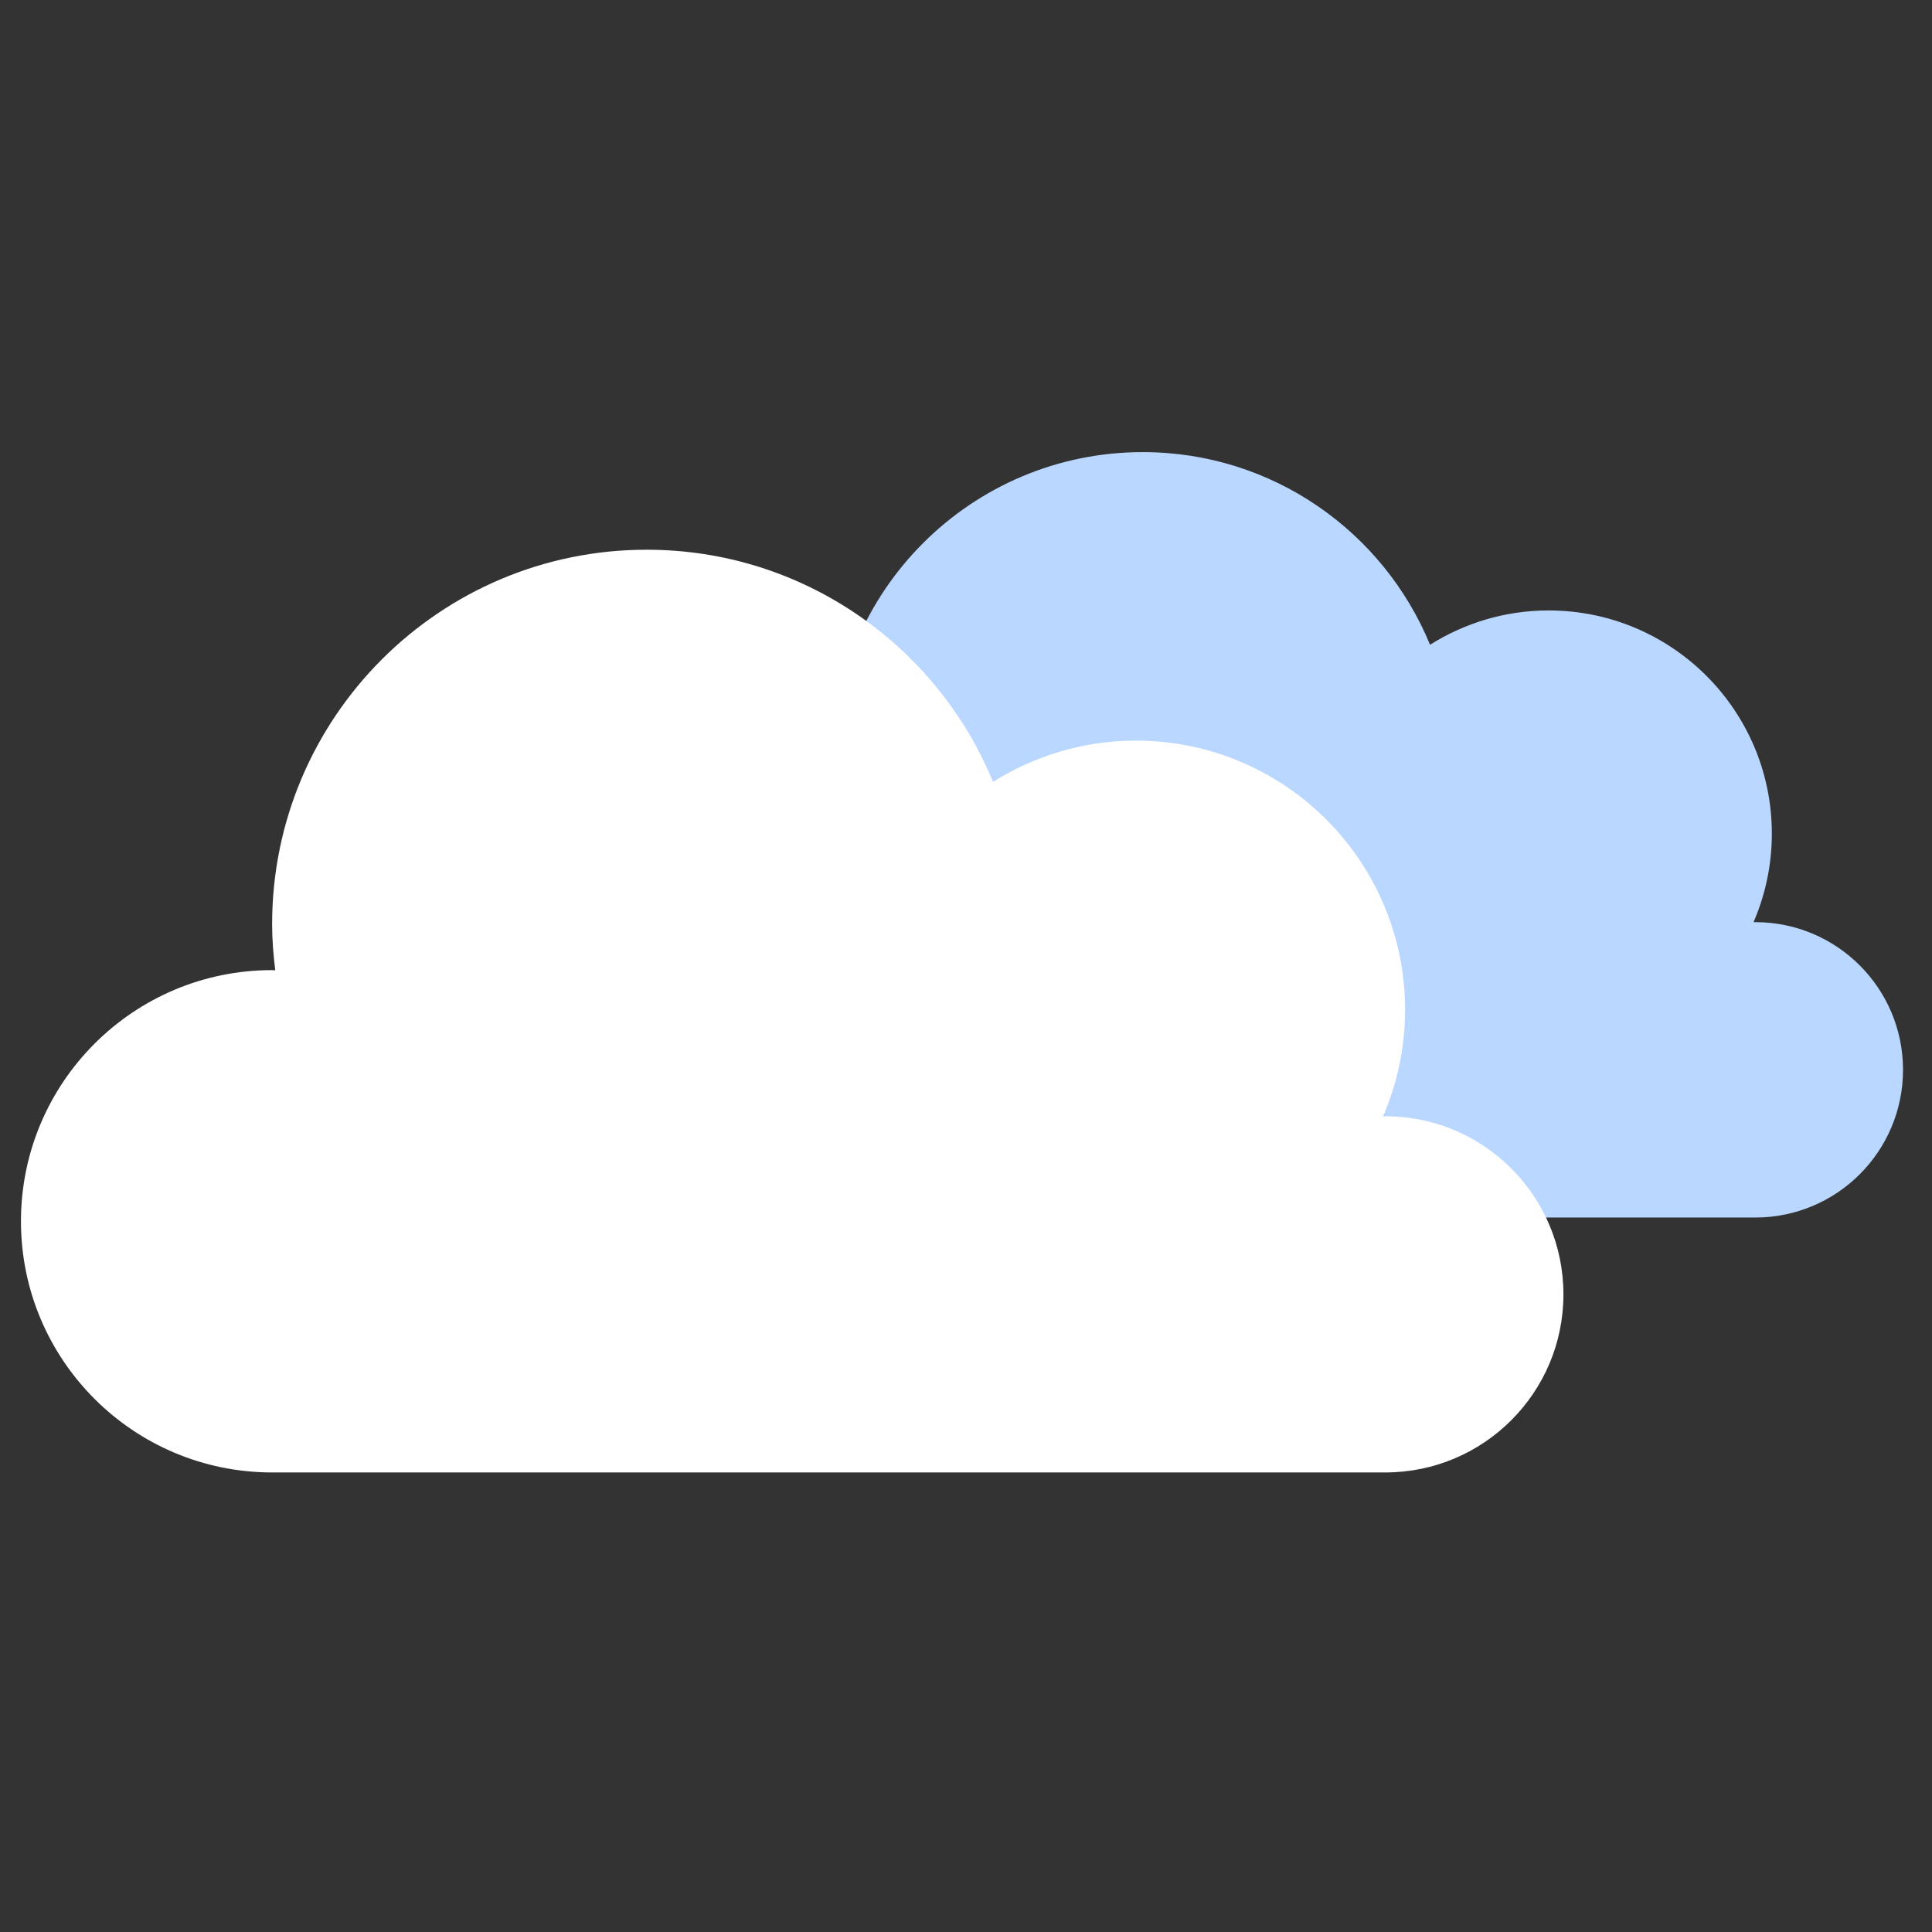 <svg width="200" height="200" viewBox="0 0 200 200" fill="none" xmlns="http://www.w3.org/2000/svg">
<rect x="0" y="0" width="200" height="200" fill="#333333" stroke="none"/>
<path d="M181.711 95.451C181.645 95.451 181.588 95.47 181.522 95.47C182.737 92.659 183.421 89.564 183.421 86.306C183.421 73.544 173.07 63.193 160.307 63.193C155.797 63.193 151.6 64.504 148.038 66.745C143.224 55.045 131.734 46.803 118.297 46.803C100.539 46.803 86.143 61.199 86.143 78.956C86.143 80.295 86.248 81.615 86.409 82.916C86.324 82.916 86.229 82.907 86.143 82.907C74.235 82.907 64.578 92.564 64.578 104.472C64.578 116.38 74.235 126.038 86.143 126.038H181.711C190.153 126.038 197 119.191 197 110.749C197 102.307 190.153 95.46 181.711 95.46V95.451Z" fill="#B9D7FF"/>
<path d="M143.395 115.564C143.319 115.564 143.243 115.583 143.167 115.583C144.629 112.192 145.455 108.461 145.455 104.539C145.455 89.146 132.978 76.668 117.585 76.668C112.143 76.668 107.082 78.254 102.799 80.941C96.997 66.84 83.133 56.907 66.942 56.907C45.529 56.907 28.17 74.265 28.17 95.679C28.17 97.293 28.303 98.879 28.493 100.446C28.388 100.446 28.274 100.427 28.17 100.427C13.812 100.427 2.17 112.069 2.17 126.427C2.17 140.785 13.812 152.427 28.17 152.427H143.404C153.584 152.427 161.846 144.175 161.846 133.995C161.846 123.816 153.594 115.554 143.404 115.554L143.395 115.564Z" fill="white"/>
</svg>
